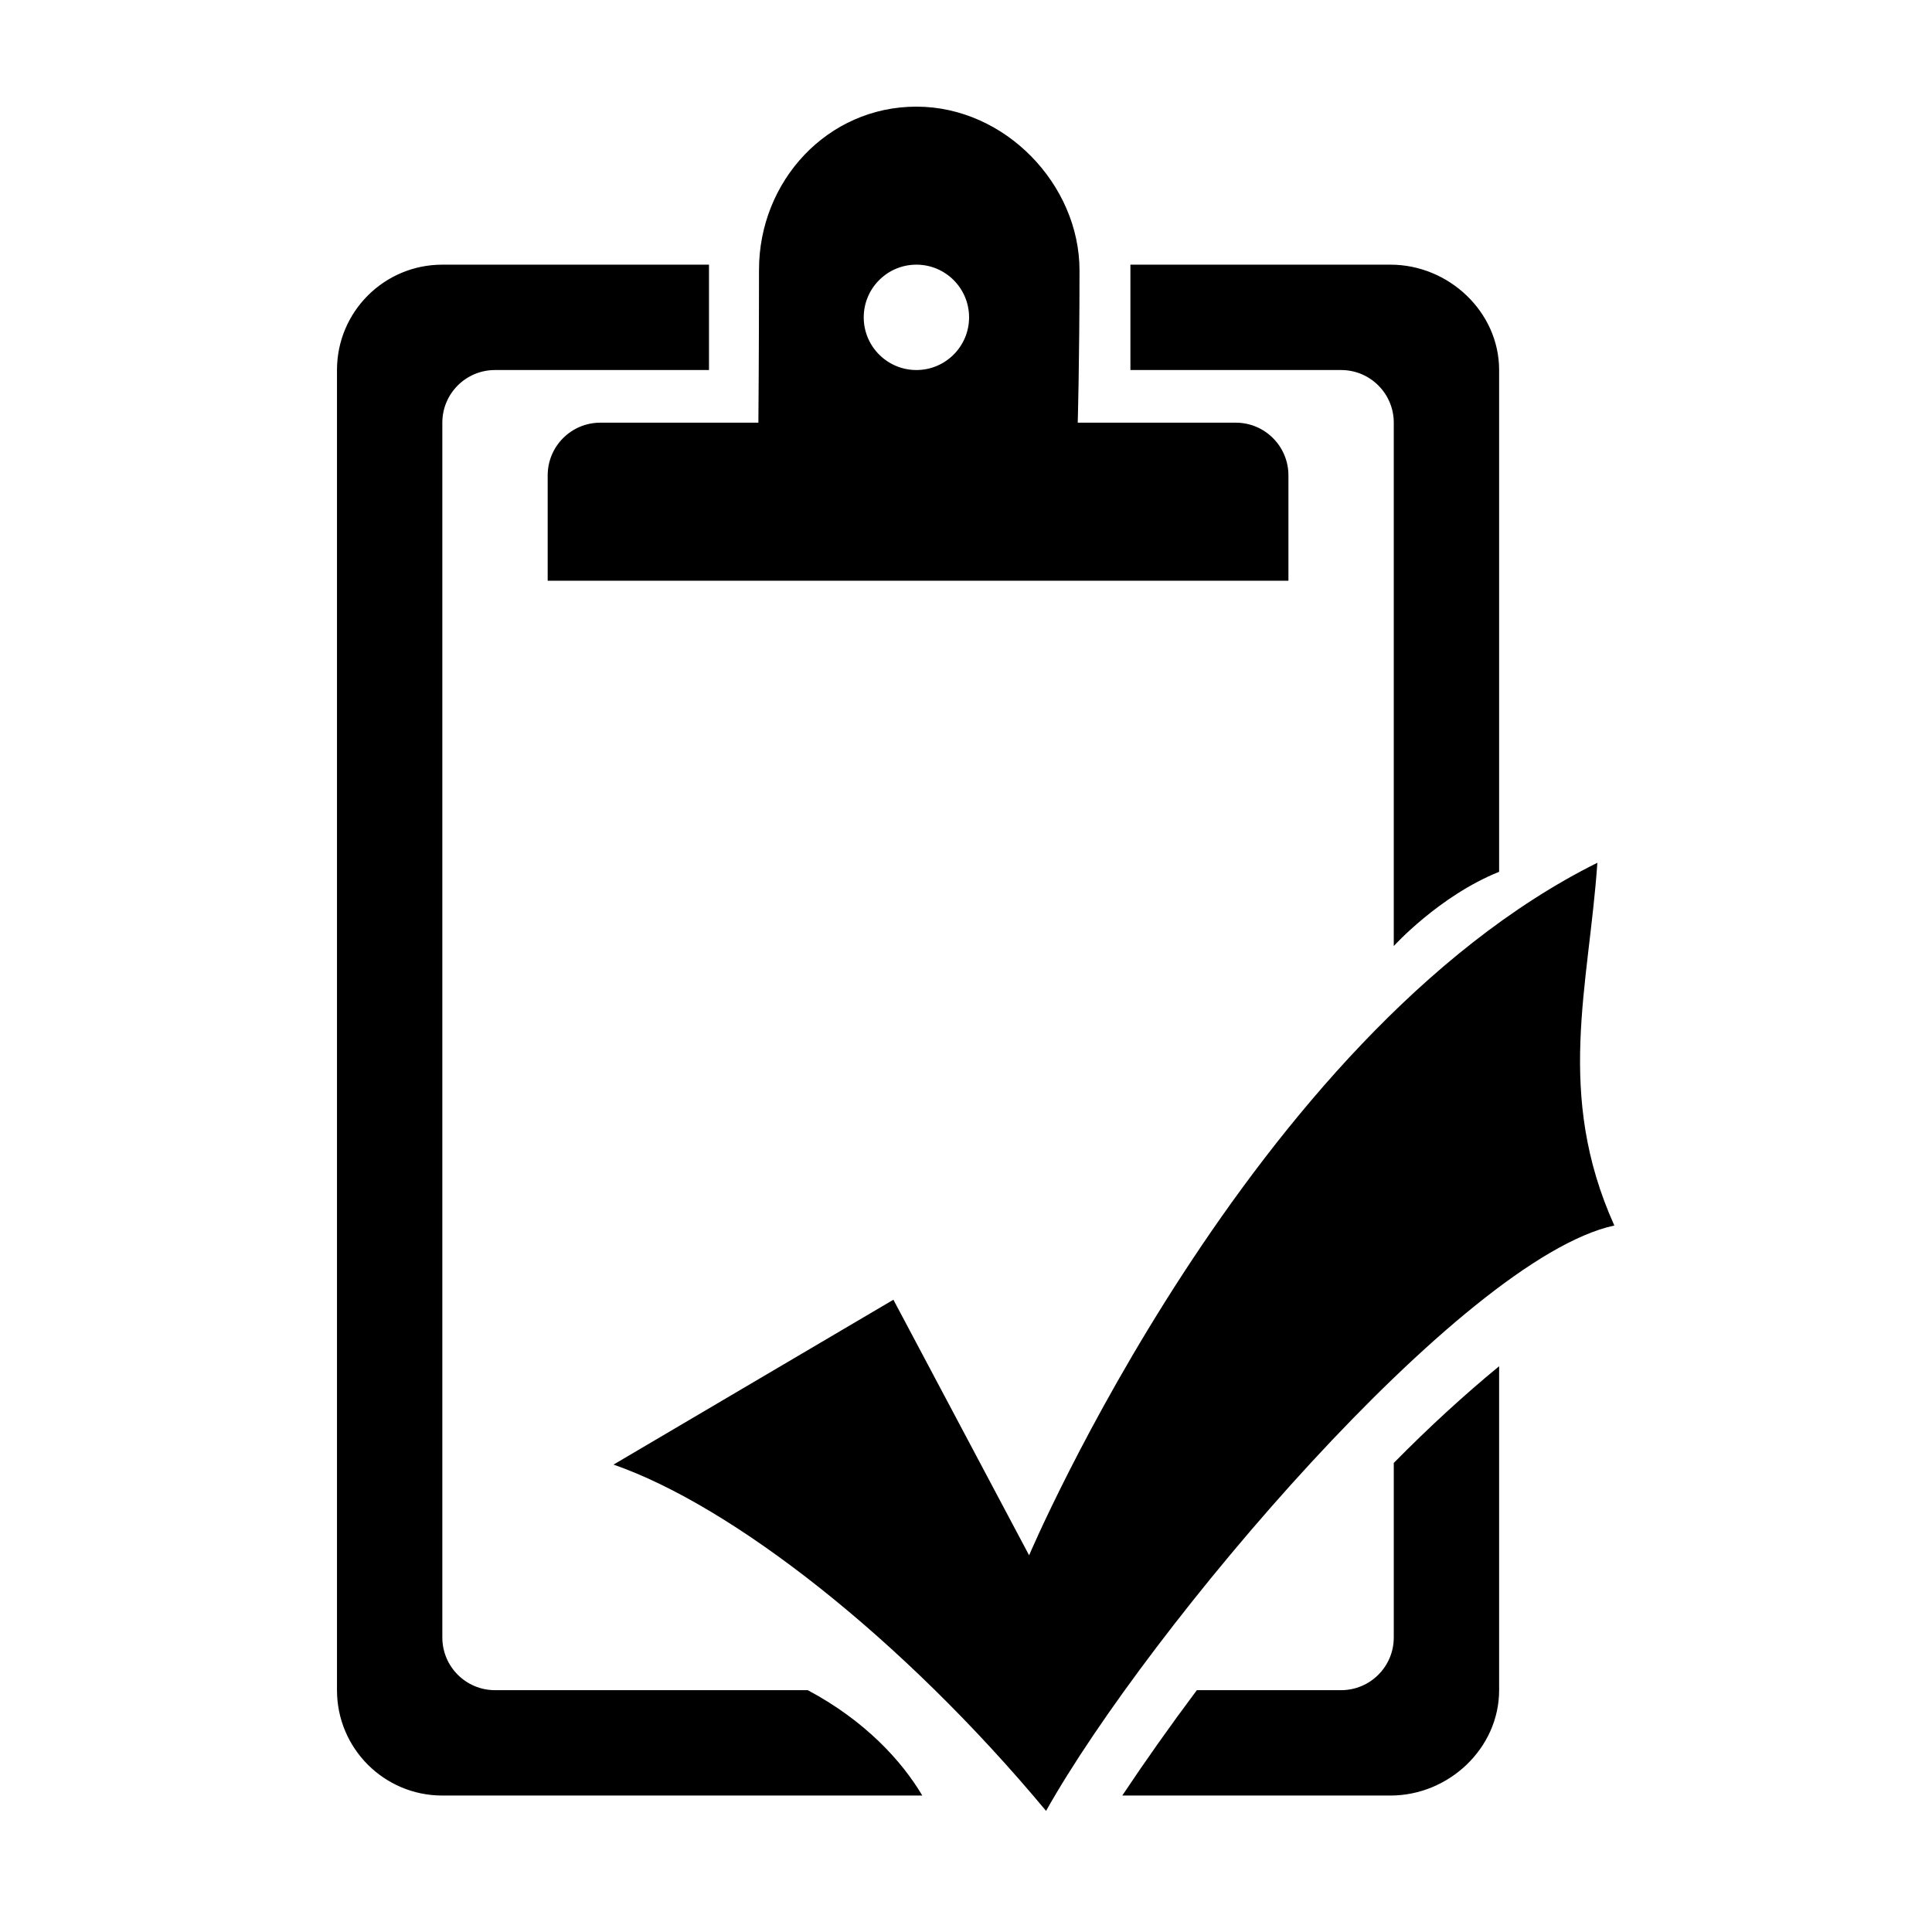 <?xml version="1.0" standalone="no"?><!DOCTYPE svg PUBLIC "-//W3C//DTD SVG 1.1//EN" "http://www.w3.org/Graphics/SVG/1.1/DTD/svg11.dtd"><svg t="1590156205307" class="icon" viewBox="0 0 1024 1024" version="1.1" xmlns="http://www.w3.org/2000/svg" p-id="1427" width="200" height="200" xmlns:xlink="http://www.w3.org/1999/xlink"><defs><style type="text/css"></style></defs><path d="M855.629 649.543c-80.907 17.496-247.244 214.128-301.19 310.267-76.421-91.773-166.326-161.677-229.262-183.544l148.347-87.383 71.925 135.463c0 0 116.879-275.292 301.188-367.065C842.152 522.819 824.169 579.636 855.629 649.543zM738.728 224.027c0-15.416-12.505-27.902-27.922-27.902L599.139 196.125l0-55.848 137.843 0c30.834 0 57.583 24.991 57.583 55.848l0 265.954c-31.729 12.738-55.838 39.342-55.838 39.342L738.728 224.027zM654.969 224.027c15.427 0 27.924 12.508 27.924 27.925 0 15.418 0 55.847 0 55.847L290.283 307.799c0 0 0-40.429 0-55.847 0-15.416 12.495-27.925 27.913-27.925l83.762 0c0 0 0.33-35.632 0.33-80.993 0-47.109 36.313-86.509 83.421-86.509 47.109 0 86.451 41.4 86.451 86.78 0 48.857-0.942 80.721-0.942 80.721L654.969 224.027zM485.708 140.277c-15.416 0-27.914 12.505-27.914 27.924 0 15.417 12.497 27.924 27.914 27.924 15.418 0 27.924-12.507 27.924-27.924C513.632 152.782 501.126 140.277 485.708 140.277zM234.443 224.027l0 643.874c0 15.419 12.497 27.924 27.915 27.924l165.765 0c30.273 16.117 49.789 37.418 60.713 55.849L234.443 951.675c-30.846 0-55.836-25.012-55.836-55.849L178.607 196.124c0-30.857 24.991-55.848 55.836-55.848l141.339 0 0 55.848-113.423 0C246.94 196.124 234.443 208.611 234.443 224.027zM710.806 895.826c15.417 0 27.922-12.505 27.922-27.924l0-92.507c18.612-18.897 37.352-36.061 55.838-51.266L794.566 895.826c0 30.837-26.75 55.849-57.583 55.849L594.83 951.675c12.193-18.295 25.429-37.013 39.525-55.849L710.806 895.826z" p-id="1428"></path></svg>